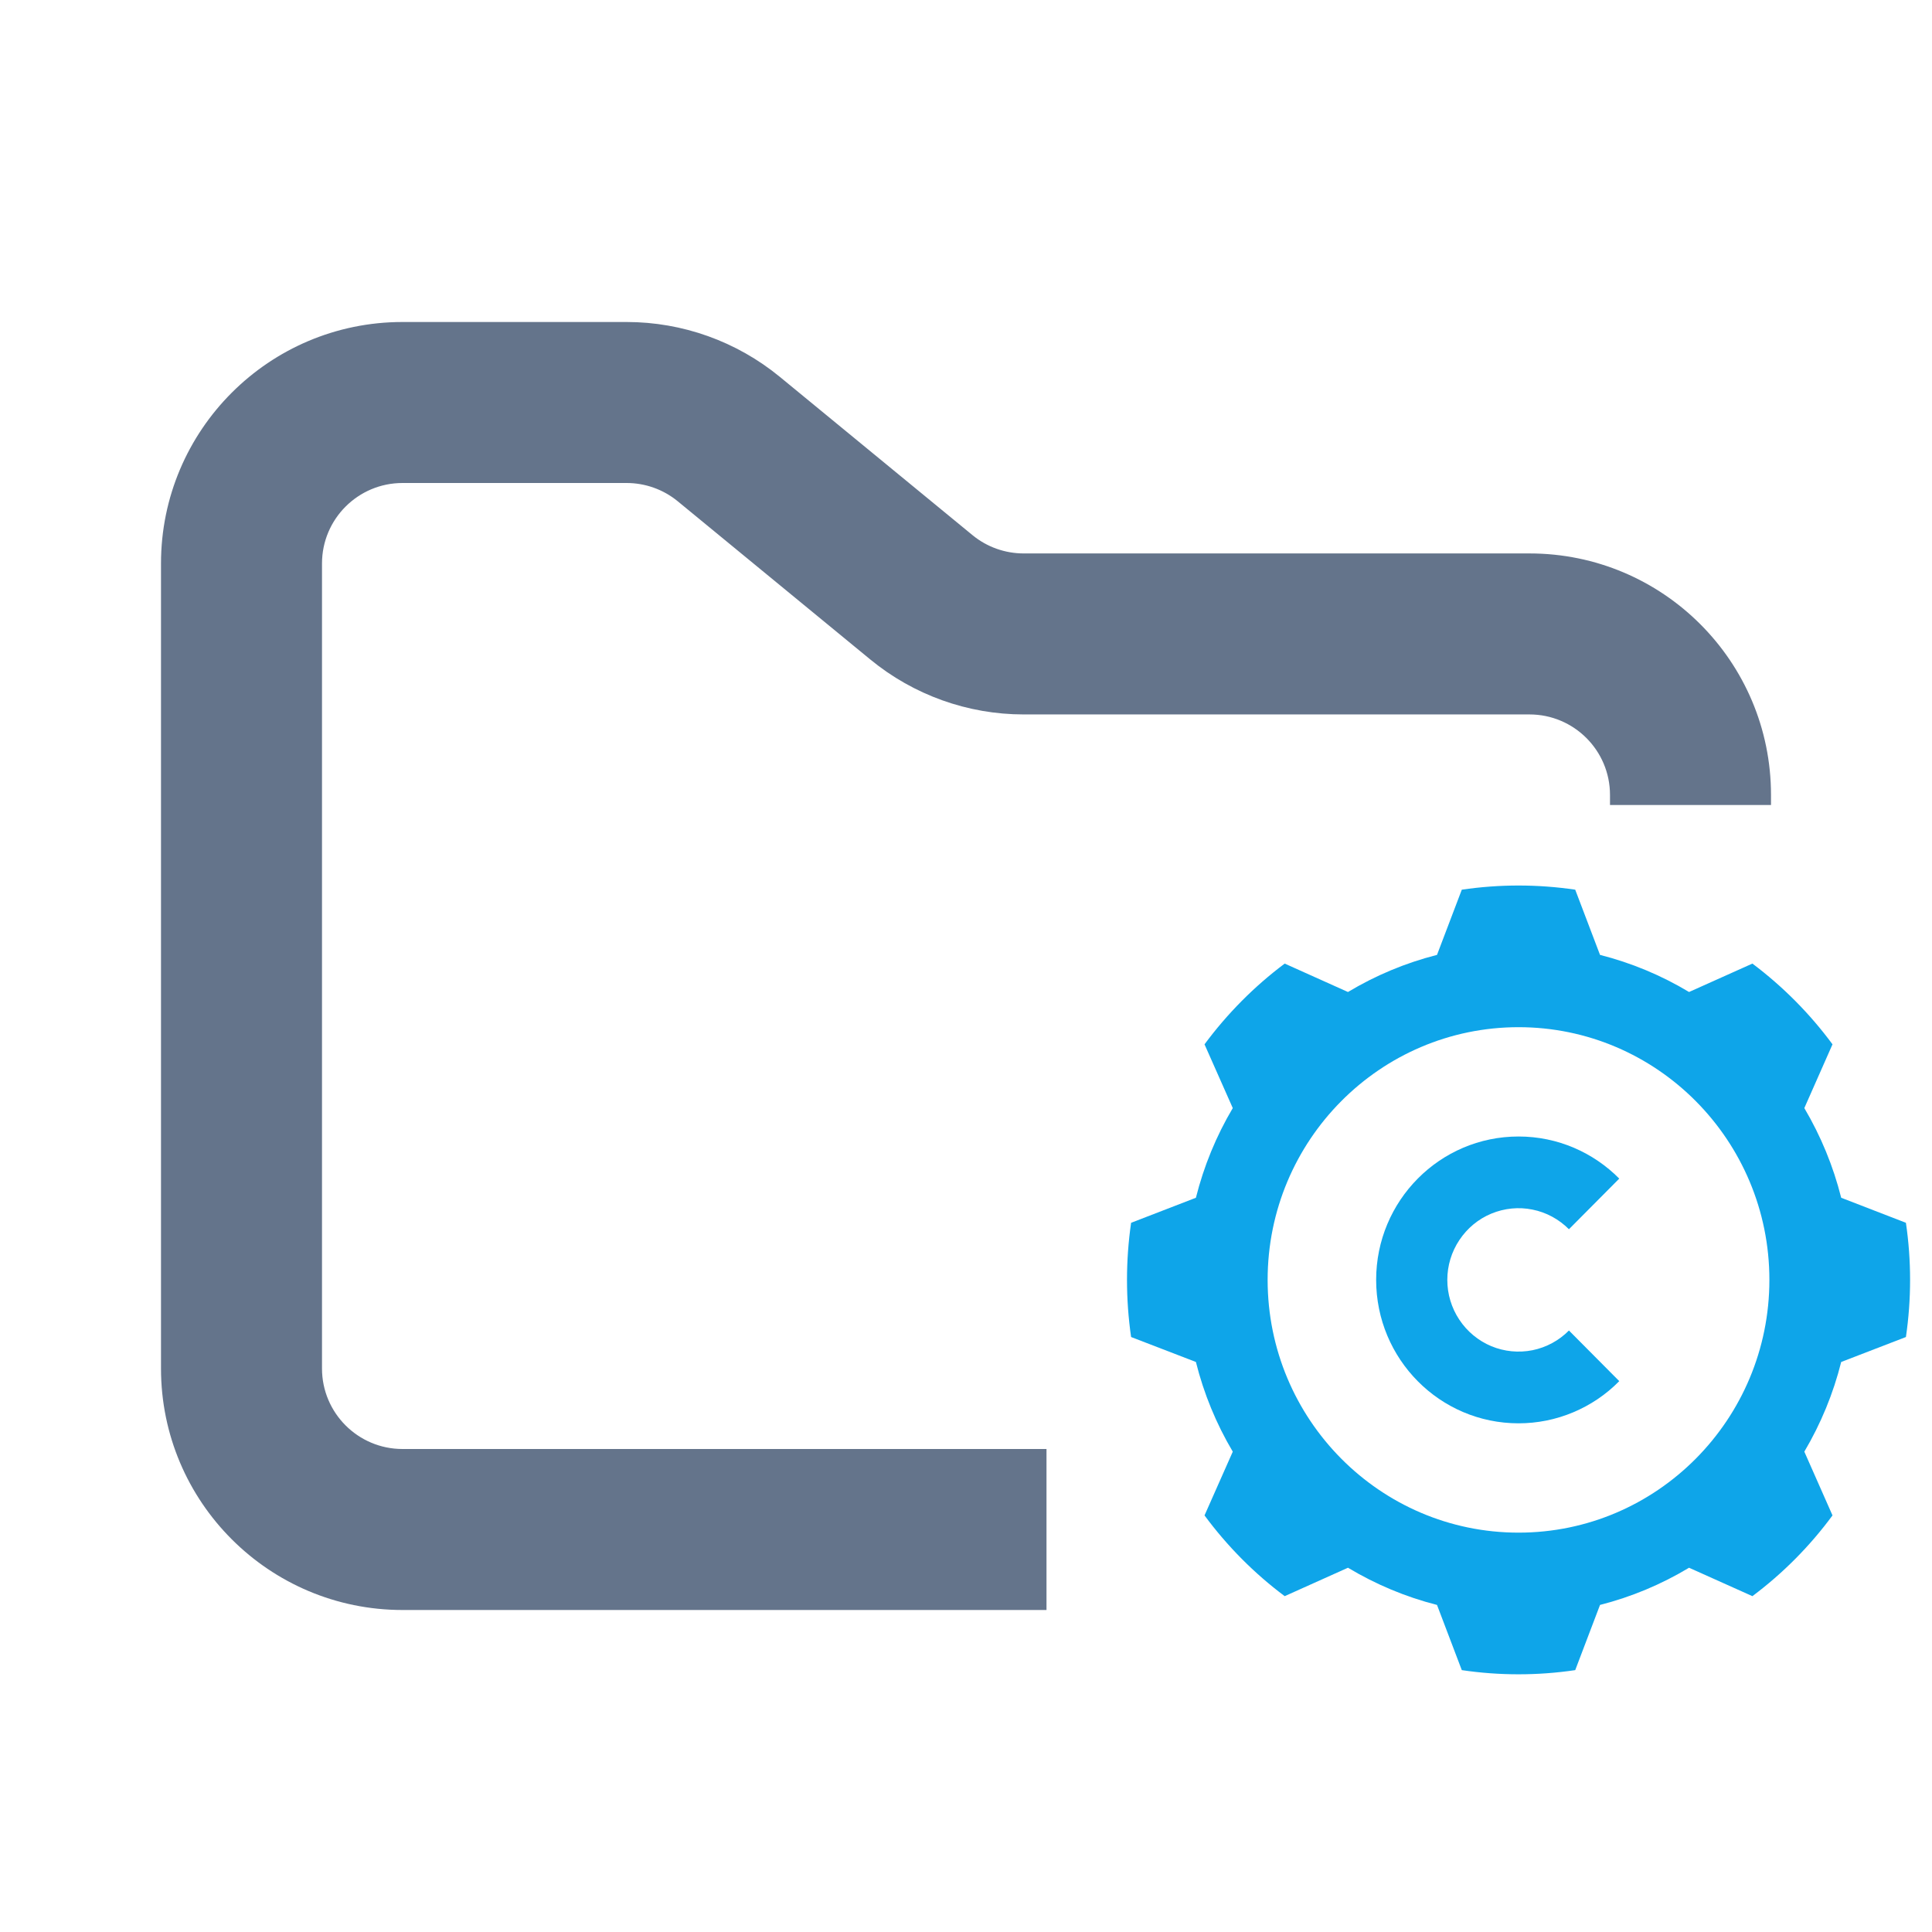 <svg width="24" height="24" viewBox="0 0 24 24" fill="none" xmlns="http://www.w3.org/2000/svg">
<path fill-rule="evenodd" clip-rule="evenodd" d="M5 4C3.343 4 2 5.343 2 7V17C2 18.657 3.343 20 5 20H13V18H5C4.448 18 4 17.552 4 17V7C4 6.448 4.448 6 5 6H7.784C8.015 6 8.24 6.08 8.419 6.227L10.812 8.193C11.349 8.634 12.022 8.875 12.716 8.875H19C19.552 8.875 20 9.323 20 9.875V10H22V9.875C22 8.218 20.657 6.875 19 6.875H12.716C12.485 6.875 12.26 6.795 12.081 6.648L9.688 4.682C9.151 4.241 8.478 4 7.784 4H5Z" fill="#64748B"/>
<path fill-rule="evenodd" clip-rule="evenodd" d="M19.568 11.052C19.101 10.983 18.627 10.983 18.159 11.052L17.851 11.862C17.462 11.961 17.09 12.116 16.745 12.323L15.959 11.97C15.58 12.254 15.245 12.592 14.963 12.973L15.314 13.765C15.108 14.112 14.954 14.488 14.856 14.879L14.051 15.19C13.983 15.66 13.983 16.138 14.051 16.609L14.856 16.919C14.954 17.311 15.108 17.686 15.314 18.033L14.963 18.825C15.245 19.207 15.58 19.545 15.959 19.828L16.745 19.475C17.09 19.682 17.462 19.838 17.851 19.937L18.159 20.747C18.626 20.816 19.101 20.816 19.568 20.747L19.876 19.937C20.265 19.838 20.638 19.682 20.982 19.475L21.769 19.828C22.147 19.545 22.483 19.207 22.764 18.825L22.414 18.033C22.619 17.686 22.774 17.311 22.872 16.919L23.676 16.609C23.745 16.138 23.745 15.66 23.676 15.19L22.872 14.879C22.774 14.488 22.619 14.112 22.414 13.765L22.764 12.973C22.483 12.592 22.147 12.254 21.769 11.97L20.982 12.323C20.638 12.116 20.265 11.961 19.876 11.862L19.568 11.052ZM18.864 12.76C20.584 12.76 21.98 14.167 21.98 15.899C21.98 17.632 20.584 19.039 18.864 19.039C17.144 19.039 15.747 17.632 15.747 15.899C15.747 14.167 17.144 12.76 18.864 12.76Z" fill="#0EA5E9"/>
<path fill-rule="evenodd" clip-rule="evenodd" d="M20.115 17.157C19.951 17.324 19.756 17.455 19.541 17.545C19.327 17.635 19.096 17.681 18.864 17.681C17.887 17.681 17.095 16.883 17.095 15.899C17.095 14.916 17.887 14.118 18.864 14.118C19.352 14.118 19.795 14.318 20.115 14.641L19.49 15.27C19.366 15.146 19.209 15.06 19.037 15.026C18.866 14.991 18.688 15.009 18.526 15.076C18.364 15.143 18.226 15.258 18.129 15.404C18.031 15.551 17.979 15.723 17.979 15.899C17.979 16.076 18.031 16.248 18.129 16.395C18.226 16.541 18.364 16.655 18.526 16.723C18.688 16.79 18.866 16.807 19.037 16.773C19.209 16.738 19.366 16.653 19.49 16.528L20.115 17.157Z" fill="#0EA5E9"/>
</svg>

